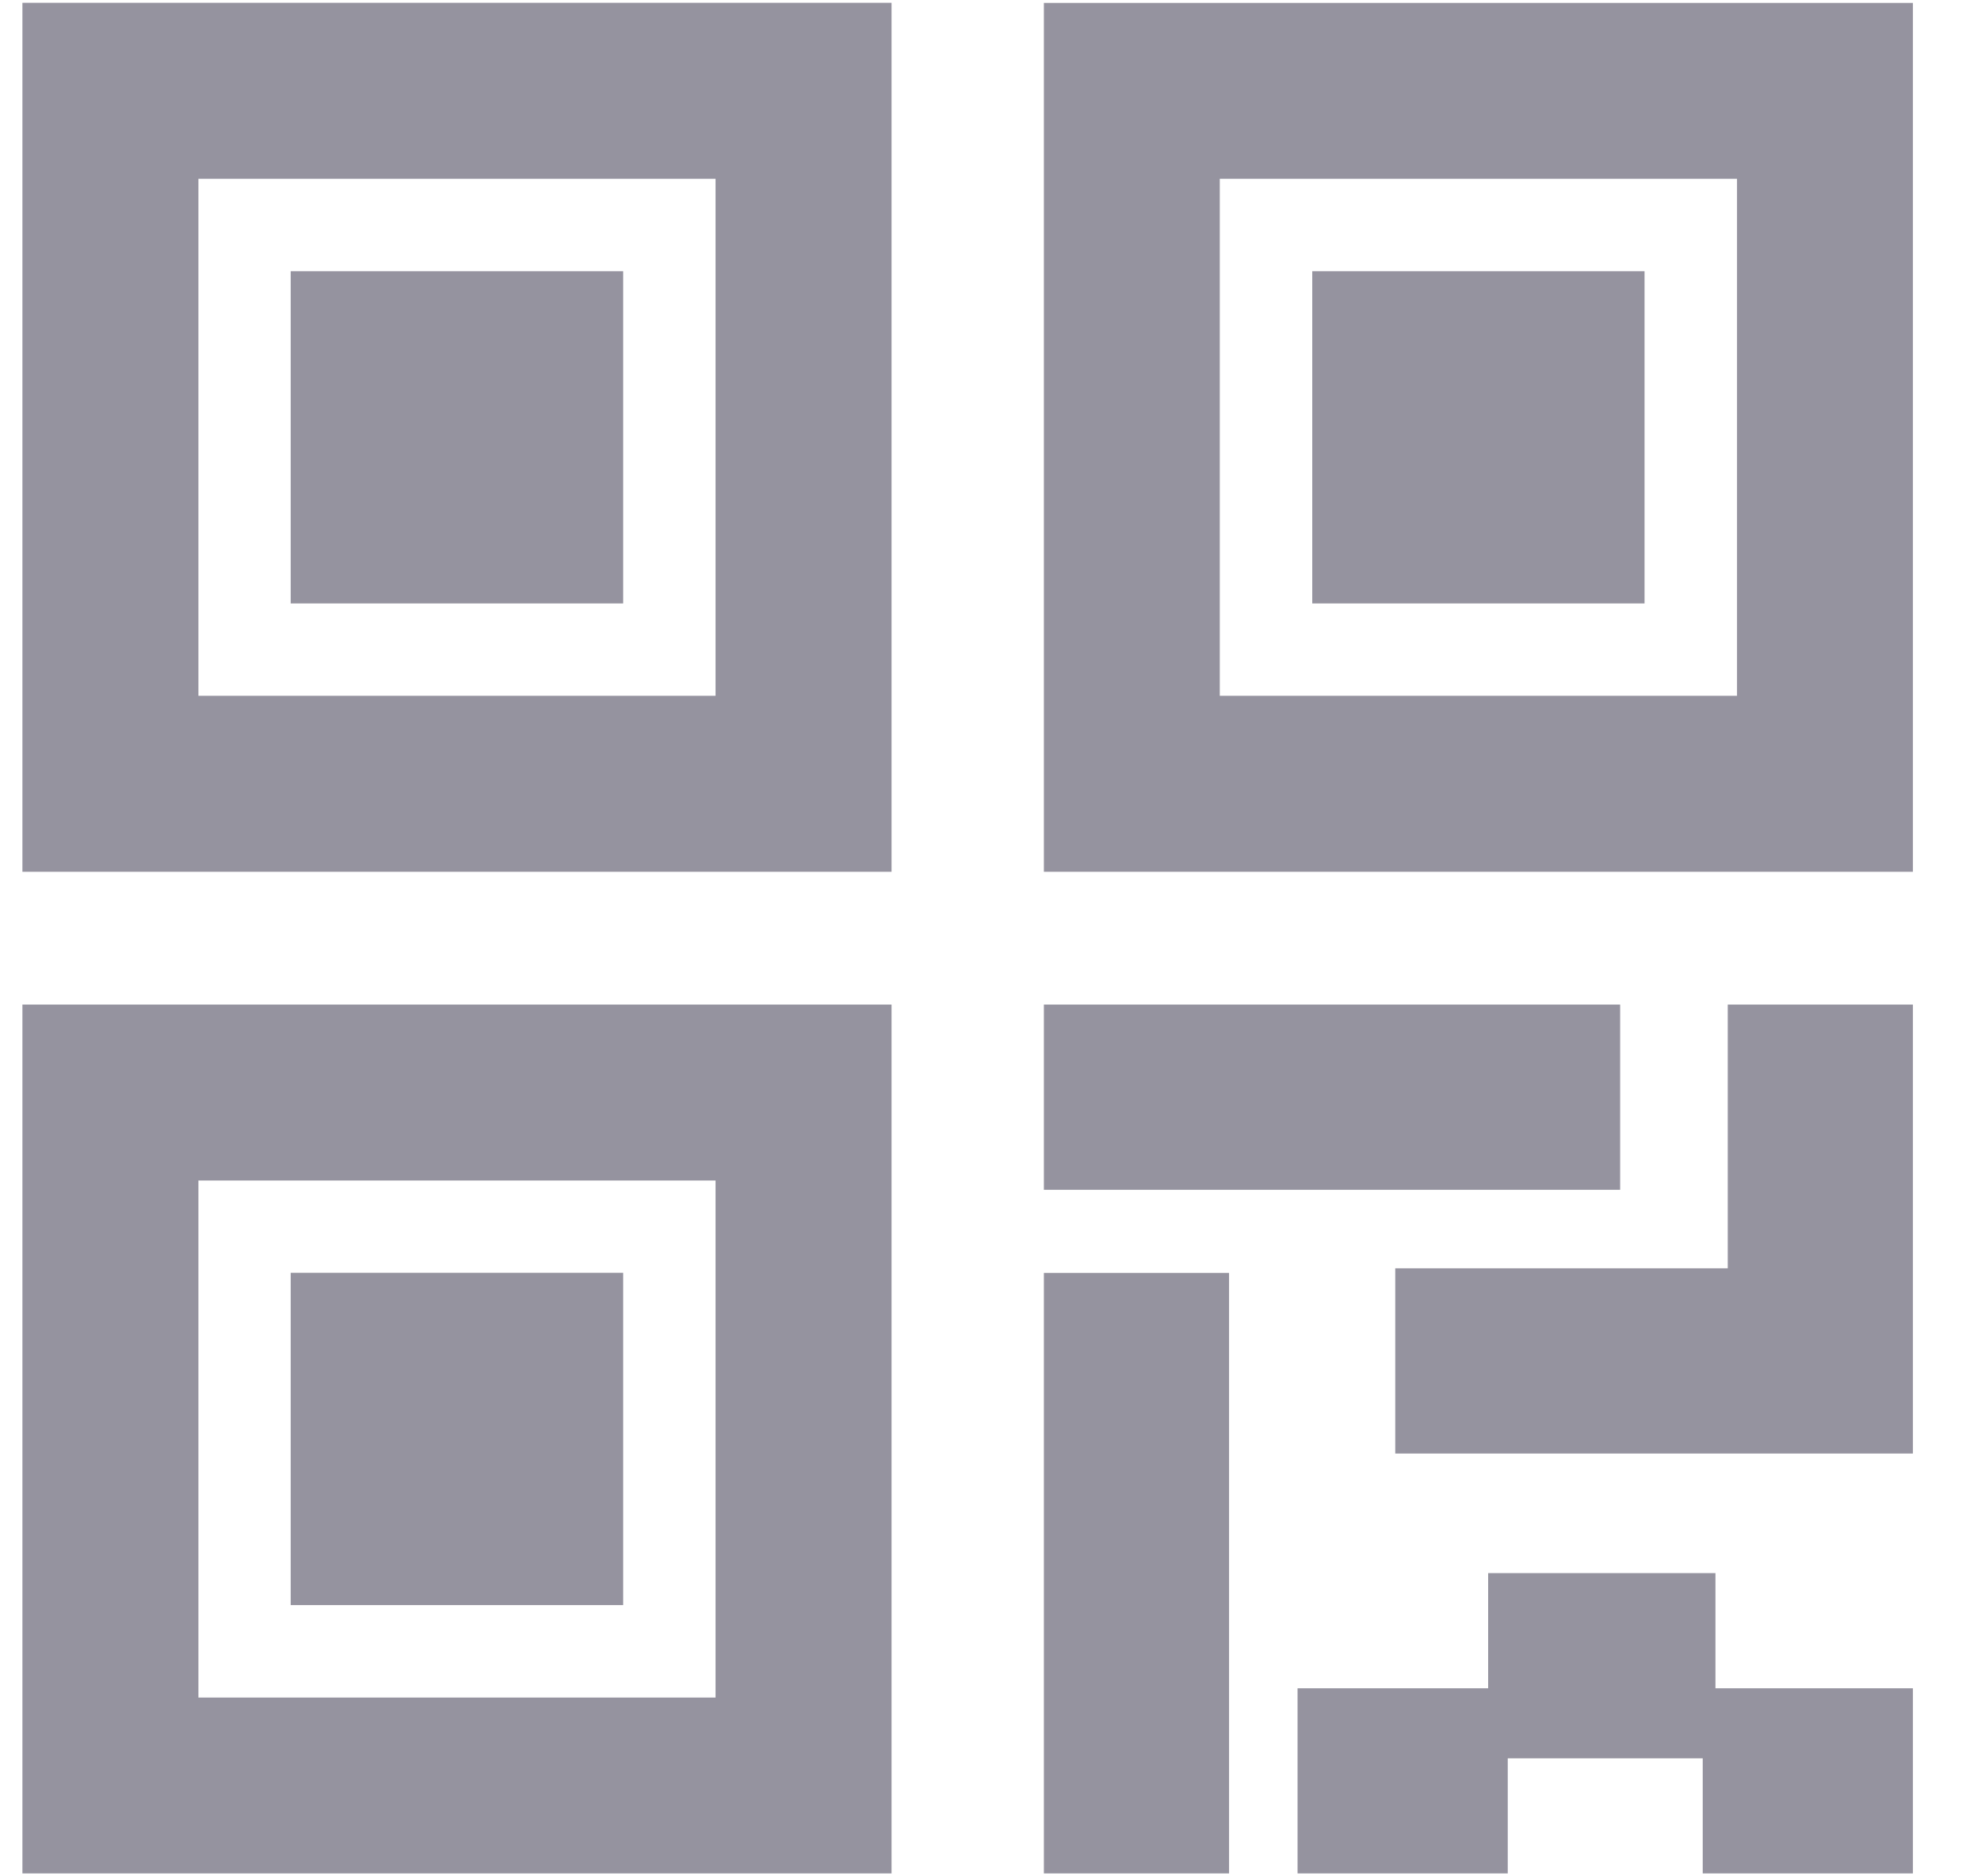 <?xml version="1.0" encoding="UTF-8"?>
<svg width="19px" height="18px" viewBox="0 0 19 18" version="1.1" xmlns="http://www.w3.org/2000/svg" xmlns:xlink="http://www.w3.org/1999/xlink">
    <!-- Generator: Sketch 51.2 (57519) - http://www.bohemiancoding.com/sketch -->
    <title>Page 1</title>
    <desc>Created with Sketch.</desc>
    <defs></defs>
    <g id="Rev-5" stroke="none" stroke-width="1" fill="none" fill-rule="evenodd">
        <g id="Lightning-Transactions" transform="translate(-1083, -375)" fill="#95939F">
            <g id="Group-9" transform="translate(1083, 374)">
                <g id="Page-1" transform="translate(0, 1)">
                    <path d="M0.215,8.363 L8.551,8.363 L8.551,0.027 L0.215,0.027 L0.215,8.363 Z M1.903,1.715 L6.863,1.715 L6.863,6.675 L1.903,6.675 L1.903,1.715 Z" id="Fill-1"></path>
                    <polygon id="Fill-2" points="2.788 5.789 5.977 5.789 5.977 2.602 2.788 2.602"></polygon>
                    <path d="M0.215,17.972 L8.551,17.972 L8.551,9.637 L0.215,9.637 L0.215,17.972 Z M1.903,11.325 L6.863,11.325 L6.863,16.285 L1.903,16.285 L1.903,11.325 Z" id="Fill-3"></path>
                    <polygon id="Fill-4" points="2.788 15.398 5.977 15.398 5.977 12.21 2.788 12.21"></polygon>
                    <path d="M10.012,0.028 L10.012,8.363 L18.347,8.363 L18.347,0.028 L10.012,0.028 Z M16.66,6.675 L11.699,6.675 L11.699,1.715 L16.66,1.715 L16.66,6.675 Z" id="Fill-5"></path>
                    <polygon id="Fill-6" points="12.586 5.789 15.773 5.789 15.773 2.602 12.586 2.602"></polygon>
                    <polygon id="Fill-7" points="10.012 11.414 15.539 11.414 15.539 9.637 10.012 9.637"></polygon>
                    <polygon id="Fill-8" points="10.012 17.972 11.788 17.972 11.788 12.211 10.012 12.211"></polygon>
                    <polygon id="Fill-9" points="16.453 15.091 14.273 15.091 14.273 16.196 12.445 16.196 12.445 17.972 14.461 17.972 14.461 16.868 16.331 16.868 16.331 17.972 18.347 17.972 18.347 16.196 16.453 16.196"></polygon>
                    <polygon id="Fill-10" points="16.571 12.167 13.382 12.167 13.382 13.944 18.347 13.944 18.347 9.637 16.571 9.637"></polygon>
                </g>
            </g>
        </g>
    </g>
</svg>